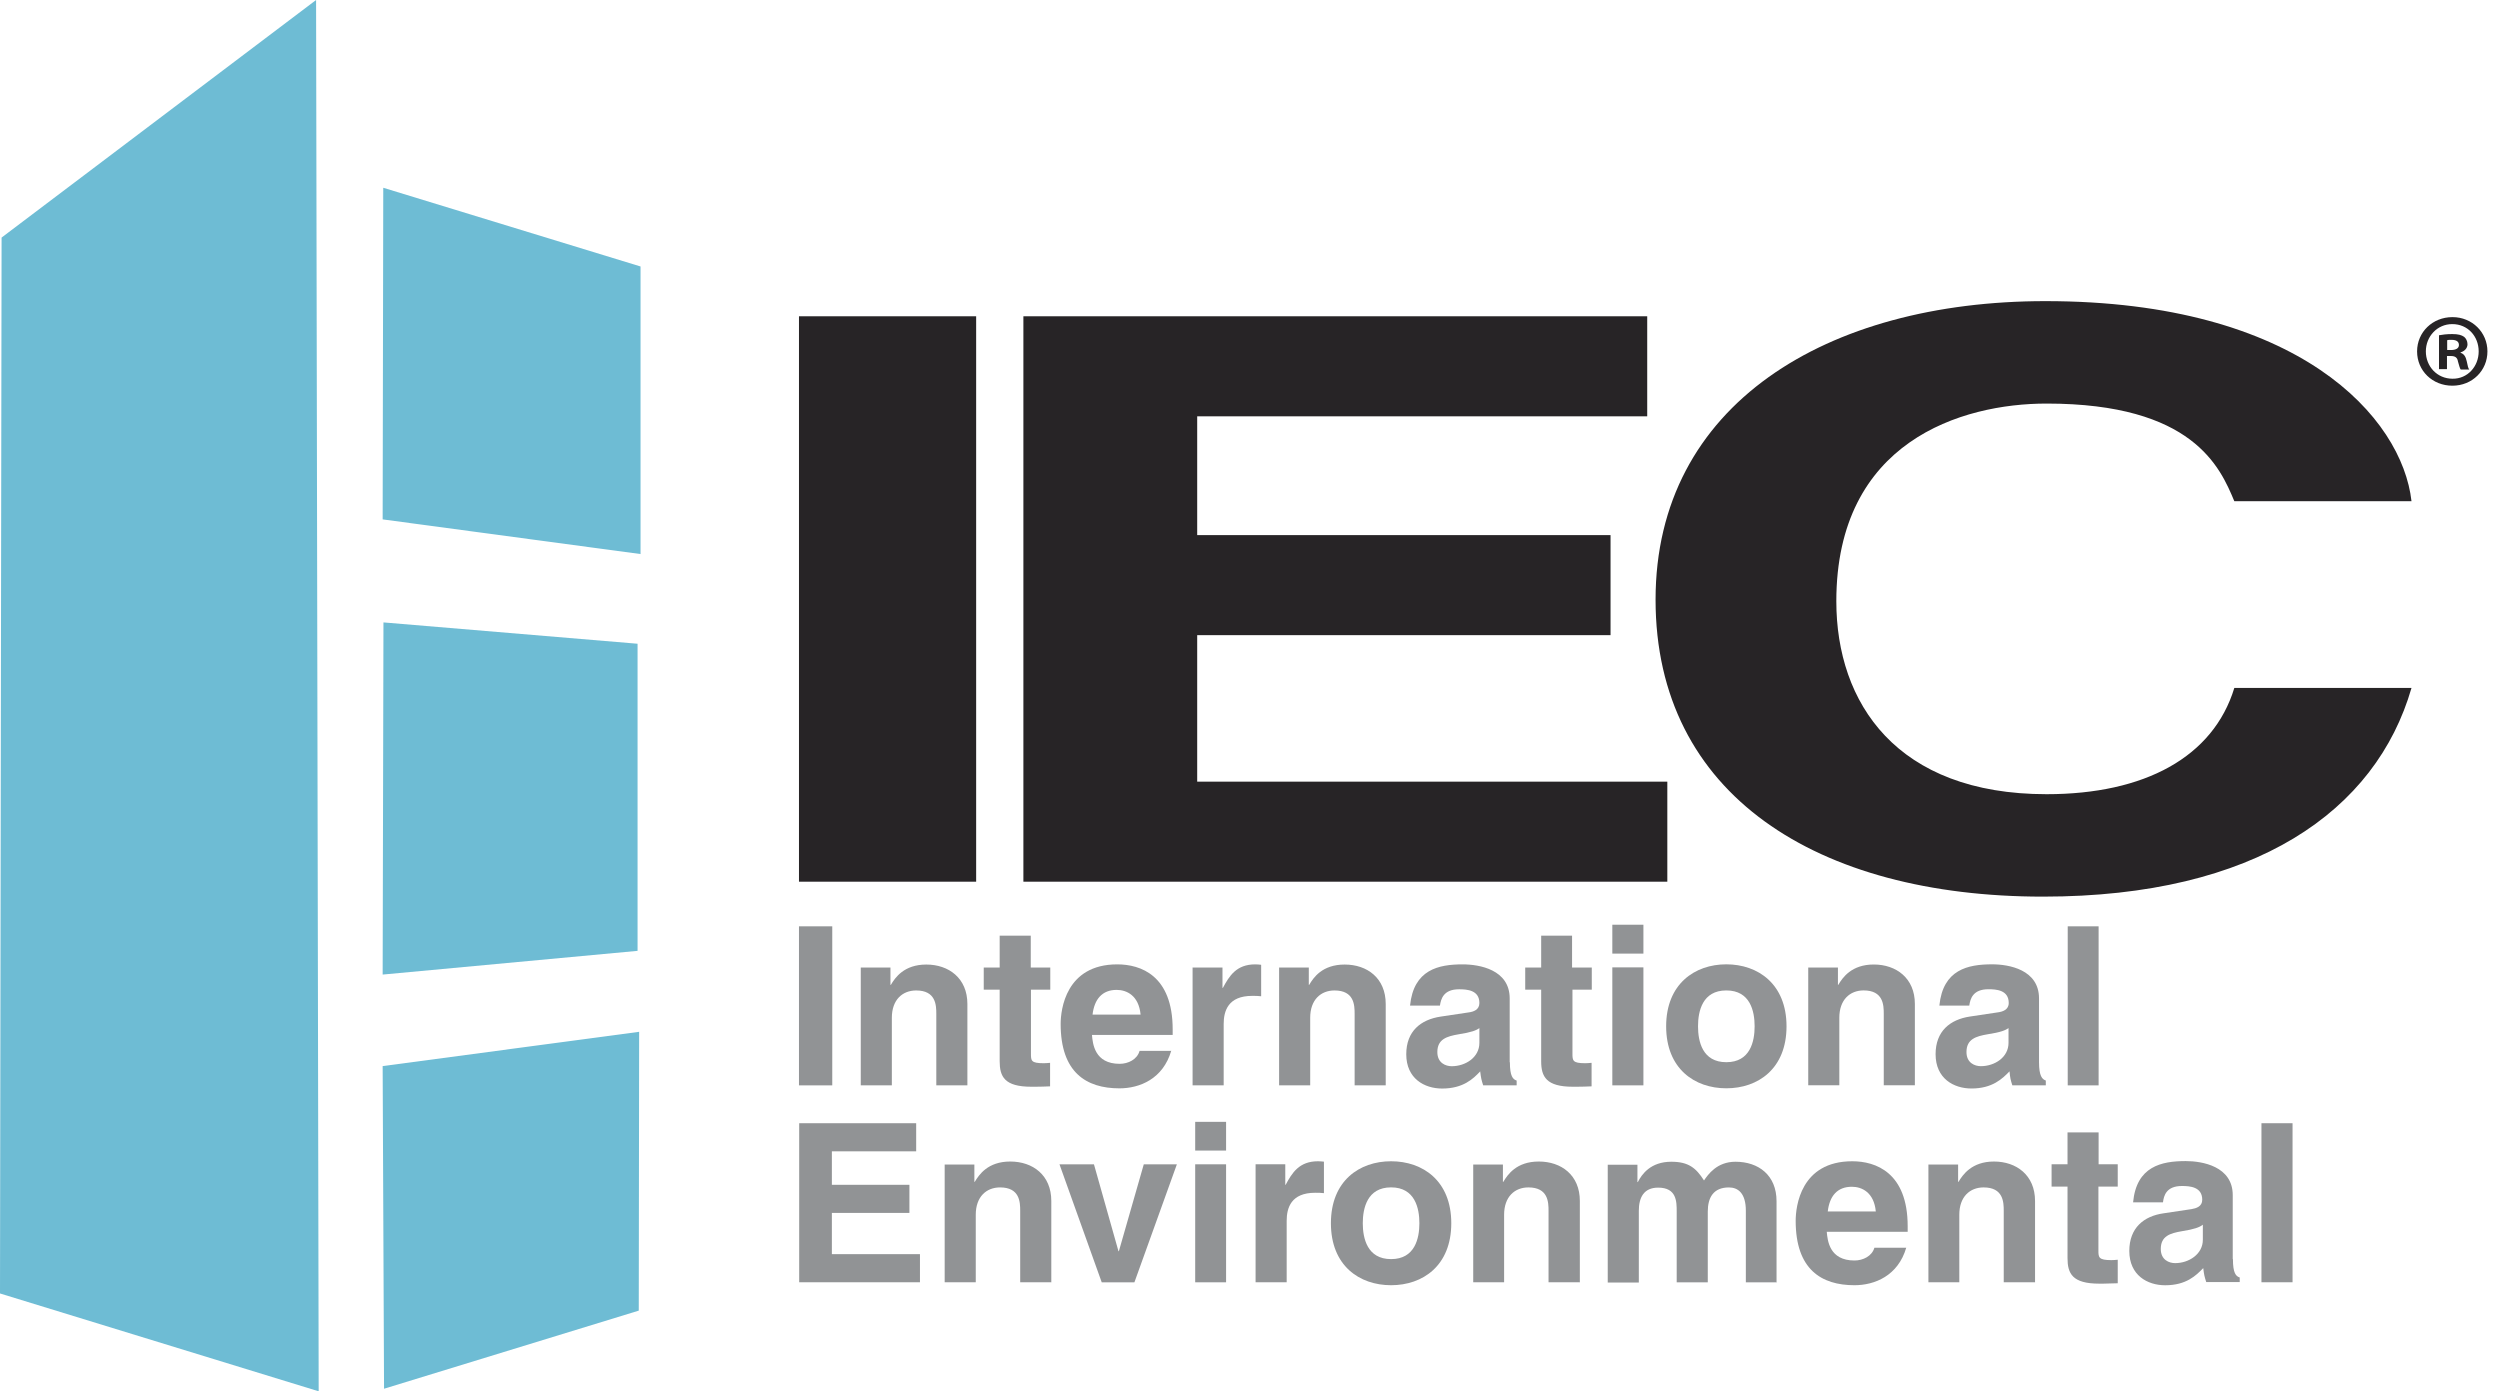 <svg width="115" height="64" viewBox="0 0 115 64" fill="none" xmlns="http://www.w3.org/2000/svg">
<path d="M14.659 64L0 59.499L0.073 10.928L14.54 0L14.659 64Z" fill="#6EBCD4"/>
<path d="M17.602 44.83L29.328 43.739V29.612L17.639 28.631L17.602 44.83Z" fill="#6EBCD4"/>
<path d="M17.602 49.04L17.666 63.882L29.383 60.289L29.401 47.463L17.602 49.04Z" fill="#6EBCD4"/>
<path d="M17.602 23.892L29.465 25.487V12.258L17.63 8.637L17.602 23.892Z" fill="#6EBCD4"/>
<path d="M38.284 42.611H36.753V49.927H38.284V42.611Z" fill="#919395"/>
<path d="M44.5 49.925H43.07V46.634C43.07 46.239 43.051 45.561 42.144 45.561C41.511 45.561 41.025 45.992 41.025 46.817V49.925H39.595V44.507H40.961V45.304H40.98C41.172 44.974 41.585 44.369 42.611 44.369C43.638 44.369 44.5 44.992 44.5 46.184V49.934V49.925Z" fill="#919395"/>
<path d="M47.424 44.508H48.313V45.526H47.424V48.468C47.424 48.789 47.424 48.908 48.011 48.908C48.103 48.908 48.203 48.899 48.304 48.89V49.972C48.084 49.981 47.855 49.99 47.626 49.99H47.443C46.205 49.99 45.985 49.523 45.985 48.817V45.526H45.252V44.508H45.985V43.041H47.415V44.508H47.424Z" fill="#919395"/>
<path d="M52.467 46.672C52.384 45.791 51.825 45.535 51.366 45.535C50.697 45.535 50.34 45.966 50.257 46.672H52.467ZM53.878 48.331C53.502 49.633 52.421 50.064 51.495 50.064C49.964 50.064 48.79 49.33 48.79 47.102C48.79 46.452 49.02 44.361 51.394 44.361C52.467 44.361 53.943 44.866 53.943 47.35V47.607H50.23C50.266 48.01 50.349 48.936 51.504 48.936C51.898 48.936 52.311 48.734 52.421 48.34H53.888L53.878 48.331Z" fill="#919395"/>
<path d="M54.868 44.508H56.234V45.443H56.253C56.546 44.893 56.876 44.361 57.738 44.361C57.83 44.361 57.921 44.37 58.013 44.38V45.828C57.894 45.81 57.738 45.81 57.6 45.81C56.491 45.81 56.289 46.507 56.289 47.102V49.926H54.859V44.499L54.868 44.508Z" fill="#919395"/>
<path d="M63.743 49.925H62.313V46.634C62.313 46.239 62.295 45.561 61.387 45.561C60.755 45.561 60.269 45.992 60.269 46.817V49.925H58.839V44.507H60.205V45.304H60.223C60.416 44.974 60.819 44.369 61.855 44.369C62.891 44.369 63.743 44.992 63.743 46.184V49.934V49.925Z" fill="#919395"/>
<path d="M68.061 47.286C67.915 47.396 67.685 47.487 67.09 47.579C66.558 47.671 66.118 47.799 66.118 48.395C66.118 48.899 66.503 49.046 66.778 49.046C67.41 49.046 68.052 48.643 68.052 47.973V47.277L68.061 47.286ZM69.455 48.863C69.455 49.504 69.592 49.651 69.766 49.706V49.926H68.226C68.144 49.669 68.125 49.587 68.089 49.284C67.768 49.624 67.309 50.073 66.338 50.073C65.522 50.073 64.688 49.614 64.688 48.496C64.688 47.432 65.357 46.901 66.273 46.763L67.557 46.571C67.777 46.543 68.052 46.452 68.052 46.14C68.052 45.544 67.484 45.507 67.117 45.507C66.402 45.507 66.283 45.947 66.237 46.259H64.862C65.027 44.6 66.173 44.361 67.282 44.361C68.052 44.361 69.446 44.6 69.446 45.929V48.863H69.455Z" fill="#919395"/>
<path d="M72.333 44.508H73.222V45.526H72.333V48.468C72.333 48.789 72.342 48.908 72.92 48.908C73.011 48.908 73.112 48.899 73.213 48.89V49.972C72.984 49.981 72.764 49.99 72.535 49.99H72.351C71.123 49.99 70.894 49.523 70.894 48.817V45.526H70.16V44.508H70.894V43.041H72.315V44.508H72.333Z" fill="#919395"/>
<path d="M75.597 49.926H74.167V44.499H75.597V49.926ZM75.597 43.866H74.167V42.537H75.597V43.866Z" fill="#919395"/>
<path d="M79.411 45.56C78.311 45.56 78.109 46.514 78.109 47.211C78.109 47.907 78.311 48.861 79.411 48.861C80.511 48.861 80.713 47.907 80.713 47.211C80.713 46.514 80.511 45.56 79.411 45.56ZM79.411 50.062C77.954 50.062 76.643 49.163 76.643 47.211C76.643 45.258 77.963 44.359 79.411 44.359C80.86 44.359 82.18 45.258 82.18 47.211C82.18 49.163 80.869 50.062 79.411 50.062Z" fill="#919395"/>
<path d="M88.084 49.923H86.653V46.632C86.653 46.237 86.635 45.559 85.728 45.559C85.095 45.559 84.609 45.99 84.609 46.815V49.923H83.179V44.505H84.545V45.302H84.563C84.756 44.972 85.168 44.367 86.195 44.367C87.222 44.367 88.084 44.991 88.084 46.182V49.932V49.923Z" fill="#919395"/>
<path d="M92.402 47.284C92.255 47.394 92.026 47.486 91.43 47.577C90.898 47.669 90.458 47.797 90.458 48.393C90.458 48.897 90.843 49.044 91.118 49.044C91.751 49.044 92.392 48.641 92.392 47.971V47.275L92.402 47.284ZM93.795 48.861C93.795 49.502 93.942 49.649 94.107 49.704V49.924H92.567C92.484 49.667 92.466 49.585 92.438 49.282C92.108 49.622 91.65 50.071 90.687 50.071C89.871 50.071 89.037 49.612 89.037 48.494C89.037 47.431 89.706 46.899 90.614 46.761L91.897 46.569C92.118 46.541 92.402 46.45 92.402 46.138C92.402 45.542 91.833 45.505 91.467 45.505C90.751 45.505 90.632 45.945 90.587 46.257H89.211C89.376 44.598 90.522 44.359 91.641 44.359C92.402 44.359 93.795 44.598 93.795 45.927V48.861Z" fill="#919395"/>
<path d="M96.536 42.611H95.115V49.927H96.536V42.611Z" fill="#919395"/>
<path d="M42.144 52.961H38.266V54.501H41.833V55.794H38.266V57.691H42.318V58.984H36.763V51.668H42.144V52.961Z" fill="#919395"/>
<path d="M48.35 58.985H46.929V55.694C46.929 55.3 46.911 54.621 46.004 54.621C45.371 54.621 44.885 55.052 44.885 55.877V58.985H43.455V53.567H44.821V54.365H44.839C45.032 54.044 45.435 53.43 46.471 53.43C47.507 53.43 48.36 54.053 48.36 55.245V58.995L48.35 58.985Z" fill="#919395"/>
<path d="M52.183 58.986H50.679L48.736 53.559H50.322L51.45 57.556H51.468L52.614 53.559H54.136L52.183 58.986Z" fill="#919395"/>
<path d="M56.4 58.986H54.979V53.558H56.4V58.986ZM56.4 52.926H54.979V51.605H56.4V52.926Z" fill="#919395"/>
<path d="M57.757 53.556H59.123V54.5H59.141C59.434 53.95 59.764 53.418 60.626 53.418C60.718 53.418 60.809 53.427 60.901 53.436V54.885C60.782 54.867 60.626 54.867 60.498 54.867C59.388 54.867 59.187 55.563 59.187 56.159V58.983H57.757V53.556Z" fill="#919395"/>
<path d="M63.99 54.619C62.89 54.619 62.688 55.582 62.688 56.269C62.688 56.957 62.89 57.919 63.99 57.919C65.091 57.919 65.292 56.957 65.292 56.269C65.292 55.582 65.091 54.619 63.99 54.619ZM63.99 59.12C62.533 59.12 61.222 58.222 61.222 56.269C61.222 54.316 62.533 53.418 63.99 53.418C65.448 53.418 66.759 54.316 66.759 56.269C66.759 58.222 65.448 59.12 63.99 59.12Z" fill="#919395"/>
<path d="M72.663 58.985H71.233V55.694C71.233 55.3 71.215 54.621 70.307 54.621C69.675 54.621 69.189 55.052 69.189 55.877V58.985H67.768V53.567H69.134V54.365H69.152C69.345 54.044 69.748 53.43 70.784 53.43C71.82 53.43 72.673 54.053 72.673 55.245V58.995L72.663 58.985Z" fill="#919395"/>
<path d="M81.739 58.986H80.309V55.695C80.309 54.888 79.951 54.622 79.53 54.622C78.815 54.622 78.558 55.09 78.558 55.731V58.986H77.128V55.731C77.128 55.273 77.128 54.631 76.275 54.631C75.606 54.631 75.386 55.099 75.386 55.695V58.995H73.956V53.577H75.322V54.375H75.34C75.523 54.017 75.927 53.44 76.88 53.44C77.669 53.44 78.017 53.724 78.384 54.301C78.567 54.035 78.971 53.44 79.832 53.44C80.896 53.44 81.721 54.063 81.721 55.255V59.004L81.739 58.986Z" fill="#919395"/>
<path d="M86.287 55.728C86.204 54.848 85.645 54.591 85.186 54.591C84.517 54.591 84.16 55.013 84.077 55.728H86.287ZM87.689 57.388C87.313 58.689 86.231 59.12 85.306 59.12C83.775 59.12 82.601 58.387 82.601 56.159C82.601 55.508 82.821 53.418 85.205 53.418C86.277 53.418 87.753 53.931 87.753 56.407V56.663H84.031C84.068 57.067 84.15 57.983 85.306 57.983C85.7 57.983 86.112 57.782 86.222 57.397H87.689V57.388Z" fill="#919395"/>
<path d="M93.602 58.985H92.172V55.694C92.172 55.3 92.154 54.621 91.246 54.621C90.614 54.621 90.128 55.052 90.128 55.877V58.985H88.707V53.567H90.073V54.365H90.091C90.284 54.044 90.696 53.43 91.723 53.43C92.75 53.43 93.612 54.053 93.612 55.245V58.995L93.602 58.985Z" fill="#919395"/>
<path d="M96.527 53.557H97.416V54.584H96.527V57.526C96.527 57.838 96.536 57.966 97.123 57.966C97.215 57.966 97.315 57.957 97.416 57.948V59.03C97.187 59.03 96.967 59.048 96.747 59.048H96.564C95.326 59.048 95.106 58.581 95.106 57.875V54.584H94.373V53.557H95.106V52.09H96.536V53.557H96.527Z" fill="#919395"/>
<path d="M101.321 56.344C101.175 56.454 100.946 56.545 100.359 56.637C99.827 56.729 99.396 56.857 99.396 57.453C99.396 57.957 99.781 58.104 100.056 58.104C100.689 58.104 101.331 57.691 101.331 57.031V56.335L101.321 56.344ZM102.715 57.921C102.715 58.562 102.852 58.709 103.027 58.764V58.975H101.487C101.404 58.718 101.386 58.636 101.349 58.333C101.019 58.672 100.57 59.122 99.598 59.122C98.782 59.122 97.948 58.663 97.948 57.545C97.948 56.481 98.617 55.941 99.525 55.812L100.808 55.62C101.028 55.583 101.303 55.5 101.303 55.189C101.303 54.593 100.735 54.556 100.368 54.556C99.653 54.556 99.534 54.996 99.497 55.308H98.122C98.278 53.648 99.433 53.41 100.542 53.41C101.303 53.41 102.706 53.648 102.706 54.978V57.911L102.715 57.921Z" fill="#919395"/>
<path d="M105.457 51.668H104.027V58.984H105.457V51.668Z" fill="#919395"/>
<path d="M44.903 14.549H36.753V40.558H44.903V14.549Z" fill="#272426"/>
<path d="M75.772 19.151H55.071V24.615H74.085V29.217H55.071V35.956H76.697V40.558H47.076V14.549H75.772V19.151Z" fill="#272426"/>
<path d="M102.779 23.056C102.128 21.497 100.882 18.564 94.143 18.564C90.229 18.564 84.471 20.306 84.471 27.658C84.471 32.334 87.24 36.533 94.143 36.533C98.654 36.533 101.808 34.827 102.779 31.646H110.929C109.298 37.294 103.76 41.245 93.978 41.245C83.6 41.245 76.156 36.569 76.156 27.585C76.156 18.601 84.04 13.852 94.088 13.852C105.768 13.852 110.499 19.215 110.929 23.056H102.779Z" fill="#272426"/>
<path d="M112.57 16.101H112.745C112.946 16.101 113.111 16.036 113.111 15.871C113.111 15.725 113.01 15.633 112.772 15.633C112.68 15.633 112.607 15.633 112.57 15.651V16.101ZM112.561 16.981H112.194V15.422C112.341 15.395 112.543 15.367 112.8 15.367C113.093 15.367 113.23 15.413 113.35 15.495C113.432 15.56 113.505 15.688 113.505 15.835C113.505 16.018 113.368 16.156 113.185 16.211V16.229C113.34 16.275 113.423 16.403 113.469 16.614C113.515 16.852 113.542 16.953 113.588 16.999H113.194C113.148 16.944 113.12 16.806 113.065 16.623C113.038 16.449 112.937 16.376 112.735 16.376H112.561V16.999V16.981ZM112.8 14.909C112.112 14.909 111.589 15.477 111.589 16.165C111.589 16.852 112.103 17.421 112.818 17.421C113.505 17.43 114.019 16.861 114.019 16.165C114.019 15.468 113.515 14.909 112.809 14.909H112.8ZM112.818 14.588C113.716 14.588 114.422 15.285 114.422 16.165C114.422 17.045 113.726 17.742 112.809 17.742C111.892 17.742 111.186 17.054 111.186 16.165C111.186 15.275 111.901 14.588 112.809 14.588H112.818Z" fill="#272426"/>
</svg>